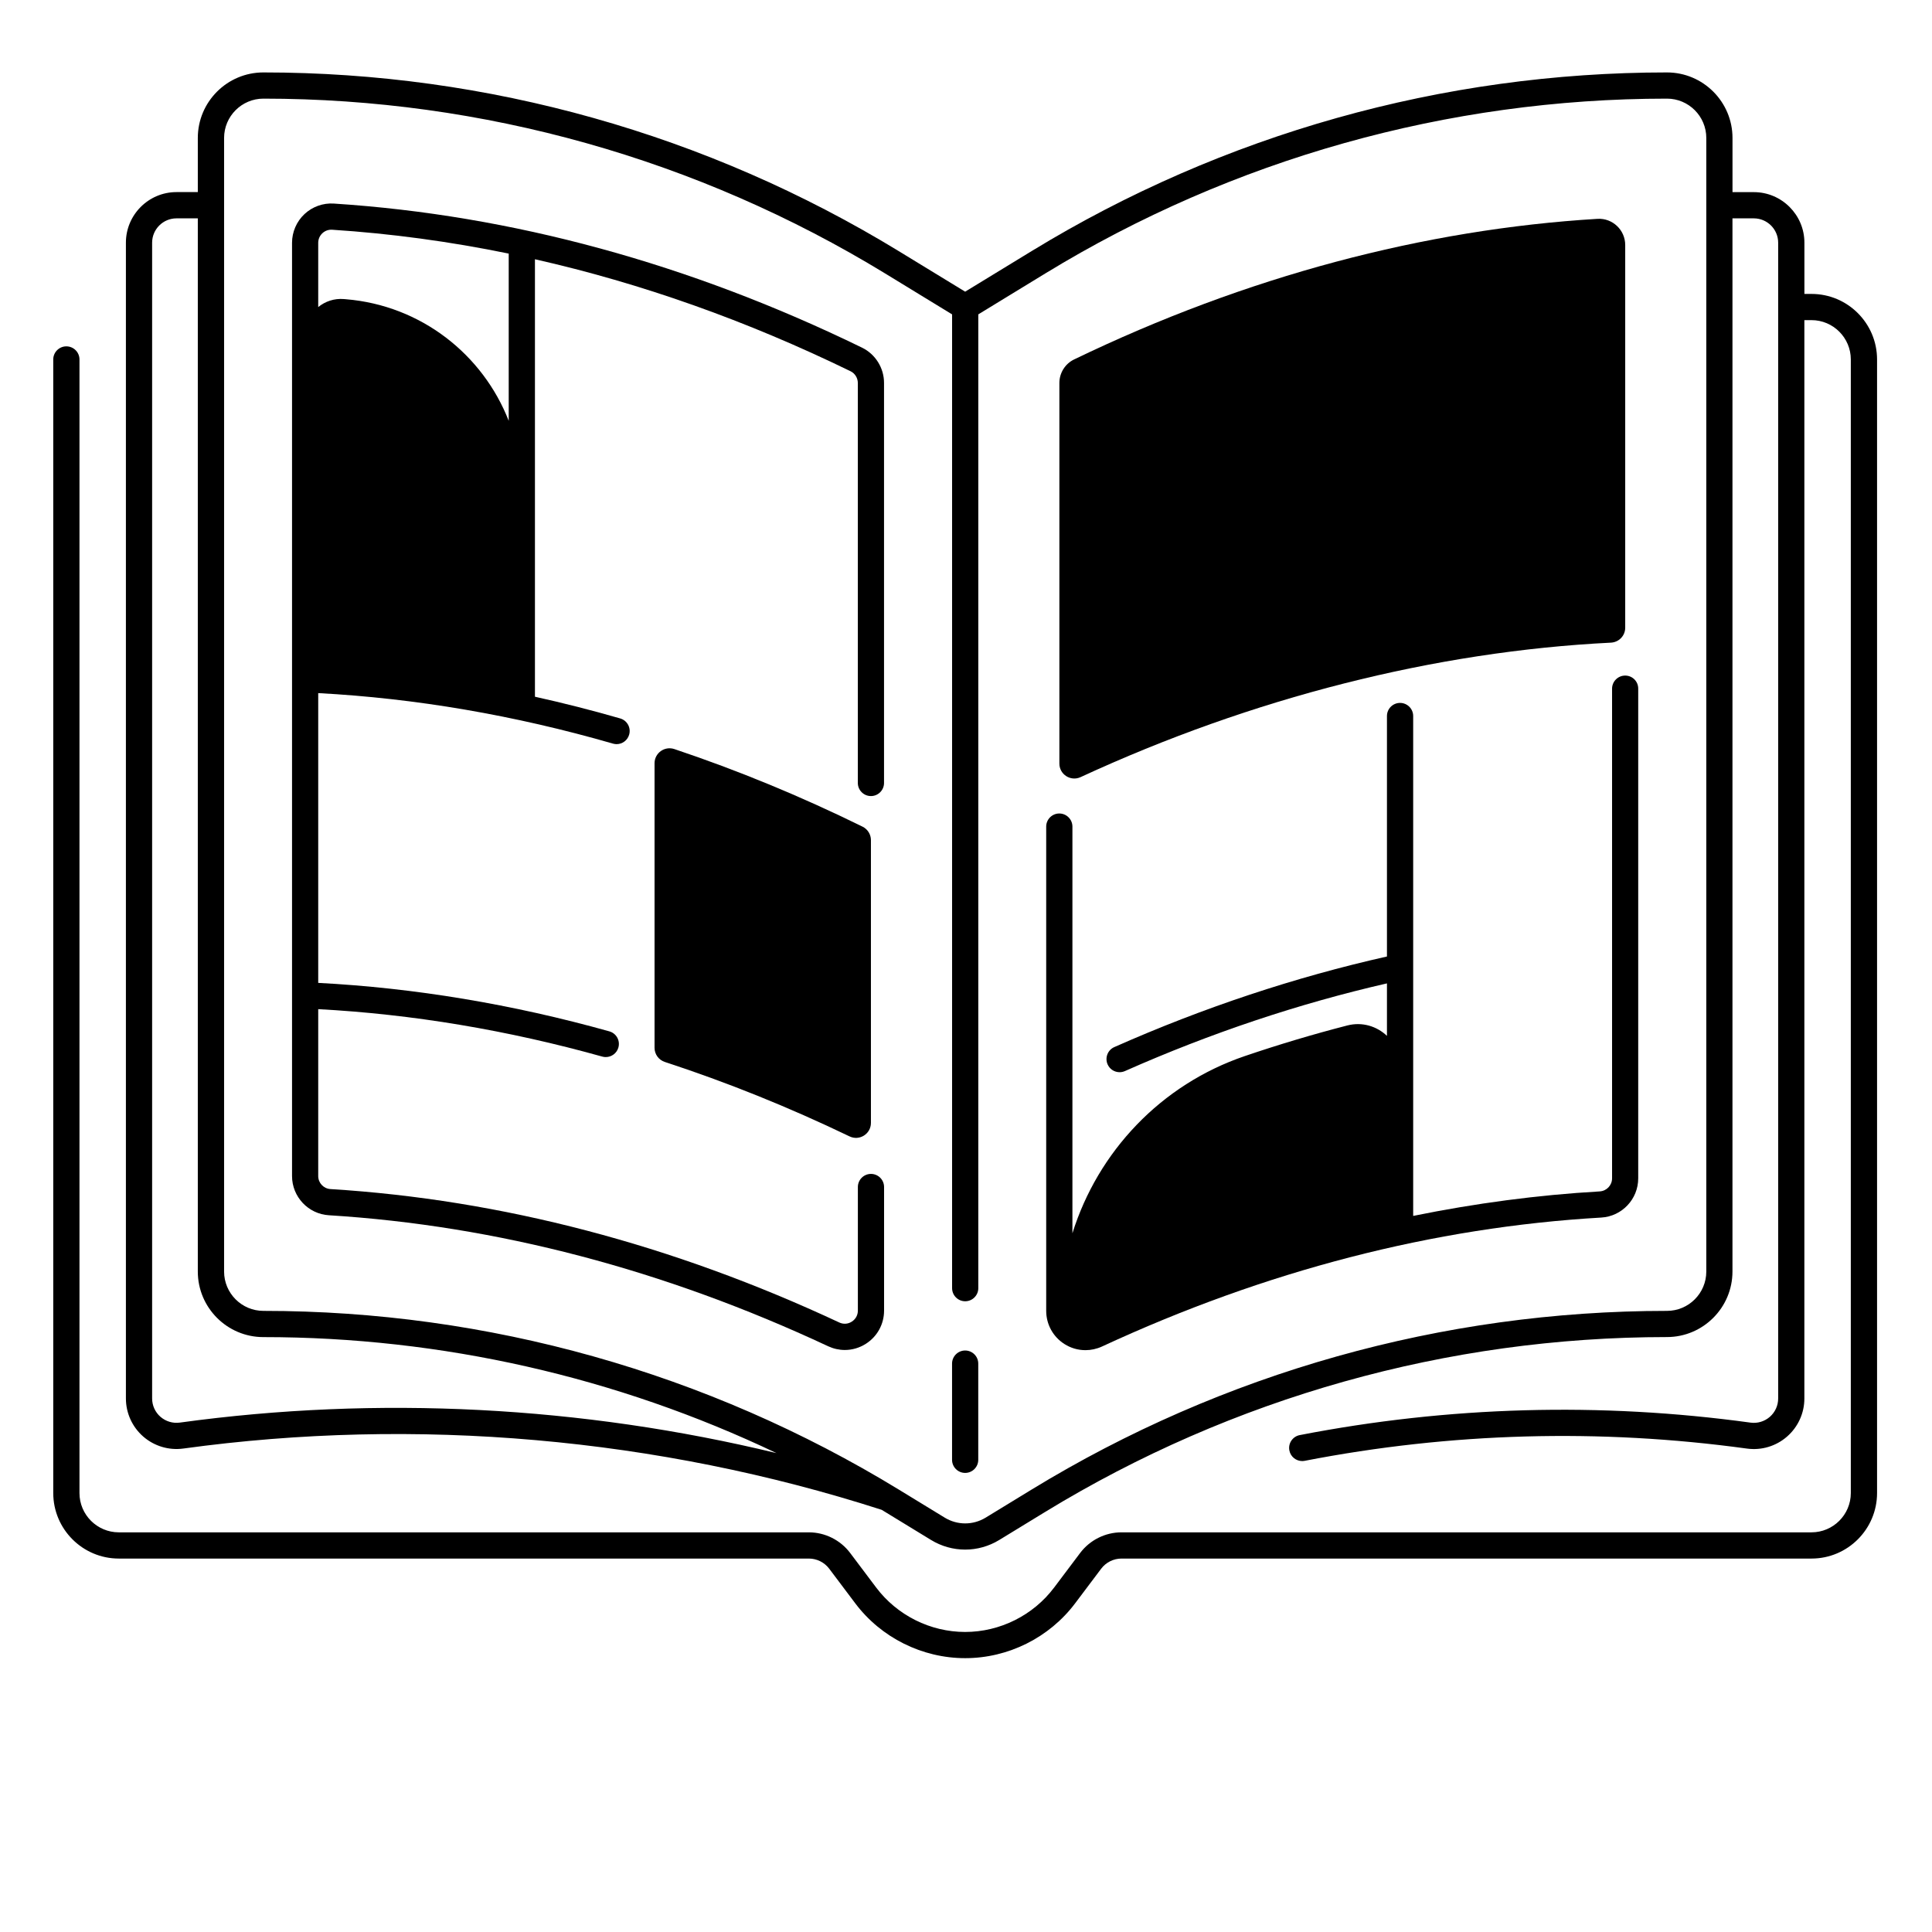 <svg xmlns="http://www.w3.org/2000/svg" xmlns:xlink="http://www.w3.org/1999/xlink" width="500" zoomAndPan="magnify" viewBox="0 0 375 375" height="500" preserveAspectRatio="xMidYMid meet" version="1.0"><defs><g/><clipPath id="74177e8200"><path d="M 10.336 14 L 364.336 14 L 364.336 322 L 10.336 322 Z M 10.336 14 " clip-rule="nonzero"/></clipPath></defs><rect x="-37.5" width="450" fill="#ffffff" y="-37.5" height="450" fill-opacity="1"/><rect x="-37.5" width="450" fill="#ffffff" y="-37.5" height="450" fill-opacity="1"/><path fill="#000000" d="M 130.895 145.395 C 129.004 144.762 127.047 146.16 127.047 148.148 L 127.047 203.375 C 127.047 204.633 127.855 205.746 129.055 206.129 C 141.078 210.062 153.055 214.875 164.891 220.57 C 166.816 221.504 169.047 220.094 169.047 217.949 L 169.047 163.07 C 169.047 161.969 168.422 160.949 167.426 160.457 C 155.367 154.523 143.156 149.504 130.895 145.395 Z M 130.895 145.395 " fill-opacity="1" fill-rule="nonzero"/><path fill="#000000" d="M 209.738 150.84 C 243.055 135.445 278.562 126.434 312.676 124.738 C 314.23 124.66 315.453 123.395 315.453 121.84 L 315.453 47.562 C 315.453 44.637 312.988 42.301 310.066 42.477 C 276.547 44.504 241.949 53.605 208.48 69.77 C 206.73 70.613 205.625 72.398 205.625 74.34 L 205.625 148.195 C 205.617 150.316 207.812 151.727 209.738 150.84 Z M 209.738 150.84 " fill-opacity="1" fill-rule="nonzero"/><g clip-path="url(#74177e8200)"><path fill="#000000" d="M 351.617 57.051 L 350.234 57.051 L 350.234 47.105 C 350.234 41.699 345.828 37.293 340.422 37.293 L 336.277 37.293 L 336.277 26.777 C 336.277 19.762 330.57 14.059 323.559 14.059 C 280.039 14.059 237.398 26.043 200.254 48.727 L 187.336 56.613 L 174.418 48.727 C 137.273 26.051 94.637 14.059 51.117 14.059 C 44.102 14.059 38.395 19.762 38.395 26.777 L 38.395 37.285 L 34.25 37.285 C 28.844 37.285 24.438 41.691 24.438 47.098 L 24.438 271.441 C 24.438 274.277 25.668 276.973 27.805 278.836 C 29.941 280.695 32.777 281.547 35.59 281.16 C 80.809 274.953 127.672 279.066 171.121 293.051 C 171.336 293.184 171.555 293.312 171.773 293.445 L 180.707 298.902 C 182.75 300.152 185.047 300.777 187.336 300.777 C 189.625 300.777 191.922 300.152 193.965 298.902 L 202.898 293.445 C 239.246 271.254 280.969 259.523 323.551 259.523 C 330.566 259.523 336.27 253.816 336.27 246.805 L 336.27 42.383 L 340.414 42.383 C 343.016 42.383 345.141 44.504 345.141 47.105 L 345.141 271.449 C 345.141 272.816 344.551 274.109 343.52 275.012 C 342.484 275.906 341.121 276.32 339.766 276.129 C 310.609 272.125 281.172 272.941 252.277 278.551 C 250.898 278.82 249.996 280.156 250.266 281.531 C 250.496 282.746 251.566 283.59 252.758 283.59 C 252.918 283.59 253.086 283.574 253.246 283.543 C 281.594 278.043 310.465 277.242 339.078 281.168 C 341.883 281.555 344.727 280.711 346.863 278.84 C 349 276.98 350.227 274.285 350.227 271.449 L 350.227 62.137 L 351.609 62.137 C 355.816 62.137 359.242 65.559 359.242 69.77 L 359.242 289.797 C 359.242 294.004 355.816 297.426 351.609 297.426 L 217.672 297.426 C 214.535 297.426 211.543 298.926 209.66 301.426 L 204.613 308.133 C 200.551 313.535 194.098 316.762 187.336 316.762 C 180.578 316.762 174.121 313.535 170.059 308.133 L 165.012 301.426 C 163.129 298.926 160.137 297.426 157.004 297.426 L 23.059 297.426 C 18.848 297.426 15.426 294.004 15.426 289.797 L 15.426 69.77 C 15.426 68.367 14.285 67.227 12.879 67.227 C 11.477 67.227 10.336 68.367 10.336 69.77 L 10.336 289.797 C 10.336 296.809 16.043 302.516 23.059 302.516 L 157.004 302.516 C 158.543 302.516 160.02 303.25 160.949 304.484 L 165.996 311.191 C 171.012 317.867 178.992 321.848 187.344 321.848 C 195.695 321.848 203.668 317.867 208.691 311.191 L 213.738 304.484 C 214.668 303.25 216.137 302.516 217.684 302.516 L 351.617 302.516 C 358.629 302.516 364.336 296.809 364.336 289.797 L 364.336 69.77 C 364.336 62.754 358.629 57.051 351.617 57.051 Z M 34.898 276.125 C 33.547 276.312 32.18 275.898 31.148 275.004 C 30.117 274.109 29.527 272.809 29.527 271.441 L 29.527 47.105 C 29.527 44.504 31.648 42.383 34.25 42.383 L 38.395 42.383 L 38.395 246.809 C 38.395 253.824 44.102 259.531 51.117 259.531 C 85.695 259.531 119.699 267.262 150.715 282.047 C 112.945 272.91 73.336 270.848 34.898 276.125 Z M 331.191 246.809 C 331.191 251.02 327.766 254.441 323.559 254.441 C 280.031 254.441 237.398 266.426 200.254 289.113 L 191.32 294.57 C 188.863 296.066 185.816 296.066 183.367 294.57 L 174.434 289.113 C 137.289 266.434 94.648 254.441 51.129 254.441 C 46.922 254.441 43.496 251.02 43.496 246.809 L 43.496 26.777 C 43.496 22.57 46.922 19.145 51.129 19.145 C 93.719 19.145 135.438 30.875 171.781 53.066 L 184.801 61.02 L 184.801 250.031 C 184.801 251.434 185.941 252.574 187.344 252.574 C 188.746 252.574 189.887 251.434 189.887 250.031 L 189.887 61.02 L 202.906 53.066 C 239.25 30.875 280.977 19.145 323.559 19.145 C 327.766 19.145 331.191 22.57 331.191 26.777 Z M 331.191 246.809 " fill-opacity="1" fill-rule="nonzero"/></g><path fill="#000000" d="M 315.445 131.129 C 314.043 131.129 312.902 132.27 312.902 133.672 L 312.902 228.711 C 312.902 230.059 311.855 231.168 310.508 231.25 C 298.43 231.945 286.348 233.559 274.297 236.008 L 274.297 187.668 C 274.297 187.668 274.297 187.66 274.297 187.66 L 274.297 138.977 C 274.297 137.574 273.152 136.434 271.75 136.434 C 270.348 136.434 269.207 137.574 269.207 138.977 L 269.207 185.656 C 251.383 189.66 233.59 195.57 216.281 203.242 C 214.996 203.812 214.422 205.316 214.988 206.602 C 215.41 207.555 216.34 208.113 217.312 208.113 C 217.656 208.113 218.012 208.043 218.348 207.895 C 234.984 200.52 252.082 194.797 269.207 190.875 L 269.207 201.062 C 267.25 199.195 264.402 198.293 261.508 199.043 C 254.879 200.75 248.258 202.727 241.645 204.973 C 225.34 210.512 213.125 223.516 208.156 239.375 L 208.156 160.441 C 208.156 159.039 207.012 157.898 205.609 157.898 C 204.207 157.898 203.066 159.039 203.066 160.441 L 203.066 254.426 C 203.066 257.043 204.383 259.457 206.594 260.867 C 207.844 261.668 209.258 262.066 210.684 262.066 C 211.766 262.066 212.859 261.832 213.883 261.363 C 245.656 246.637 278.258 238.211 310.793 236.328 C 314.82 236.098 317.977 232.754 317.977 228.719 L 317.977 133.672 C 317.988 132.262 316.855 131.129 315.445 131.129 Z M 315.445 131.129 " fill-opacity="1" fill-rule="nonzero"/><path fill="#000000" d="M 187.336 262.133 C 185.934 262.133 184.793 263.273 184.793 264.676 L 184.793 283.348 C 184.793 284.75 185.934 285.891 187.336 285.891 C 188.738 285.891 189.879 284.75 189.879 283.348 L 189.879 264.676 C 189.879 263.273 188.738 262.133 187.336 262.133 Z M 187.336 262.133 " fill-opacity="1" fill-rule="nonzero"/><path fill="#000000" d="M 167.324 67.48 C 133.836 51.16 99.34 41.75 64.797 39.512 C 62.711 39.371 60.625 40.121 59.098 41.555 C 57.562 42.992 56.684 45.027 56.684 47.129 L 56.684 228.27 C 56.684 232.289 59.824 235.633 63.836 235.879 C 96.379 237.898 128.988 246.453 160.754 261.312 C 161.785 261.789 162.883 262.031 163.973 262.031 C 165.398 262.031 166.809 261.629 168.059 260.832 C 170.277 259.422 171.598 257.016 171.598 254.383 L 171.598 230.398 C 171.598 228.996 170.457 227.855 169.055 227.855 C 167.652 227.855 166.512 228.996 166.512 230.398 L 166.512 254.383 C 166.512 255.27 166.082 256.055 165.324 256.535 C 164.586 257.008 163.703 257.066 162.906 256.695 C 130.559 241.57 97.332 232.855 64.141 230.797 C 62.812 230.719 61.766 229.605 61.766 228.27 L 61.766 195.875 C 79.988 196.848 98.516 199.945 116.895 205.082 C 117.125 205.148 117.352 205.176 117.582 205.176 C 118.695 205.176 119.719 204.441 120.031 203.316 C 120.41 201.965 119.625 200.562 118.266 200.184 C 99.445 194.914 80.453 191.754 61.766 190.777 L 61.766 134.531 C 80.68 135.539 99.914 138.832 118.973 144.336 C 119.203 144.398 119.445 144.438 119.676 144.438 C 120.781 144.438 121.801 143.711 122.117 142.598 C 122.512 141.246 121.727 139.836 120.383 139.449 C 114.879 137.859 109.355 136.457 103.832 135.234 L 103.832 50.32 C 124.469 54.984 144.957 62.246 165.094 72.059 C 165.949 72.473 166.504 73.375 166.504 74.34 L 166.504 151.973 C 166.504 153.375 167.645 154.516 169.047 154.516 C 170.449 154.516 171.59 153.375 171.59 151.973 L 171.59 74.332 C 171.598 71.434 169.918 68.742 167.324 67.48 Z M 98.75 81.703 C 93.719 68.797 81.719 59.289 67.164 58.082 C 67.027 58.066 66.891 58.059 66.742 58.047 C 64.859 57.891 63.109 58.504 61.766 59.602 L 61.766 47.137 C 61.766 46.422 62.055 45.762 62.57 45.273 C 63.086 44.789 63.762 44.547 64.461 44.59 C 75.902 45.332 87.344 46.883 98.742 49.223 L 98.742 81.703 Z M 98.75 81.703 " fill-opacity="1" fill-rule="nonzero"/><g fill="#ffffff" fill-opacity="1"><g transform="translate(211.292, 371.35)"><g><path d="M 1.188 -0.828 C 1.188 -1.18 1.266 -1.445 1.422 -1.625 C 1.586 -1.801 1.816 -1.891 2.109 -1.891 C 2.41 -1.891 2.645 -1.801 2.812 -1.625 C 2.988 -1.445 3.078 -1.18 3.078 -0.828 C 3.078 -0.492 2.988 -0.234 2.812 -0.047 C 2.645 0.141 2.41 0.234 2.109 0.234 C 1.848 0.234 1.629 0.148 1.453 -0.016 C 1.273 -0.18 1.188 -0.453 1.188 -0.828 Z M 1.188 -0.828 "/></g></g></g></svg>